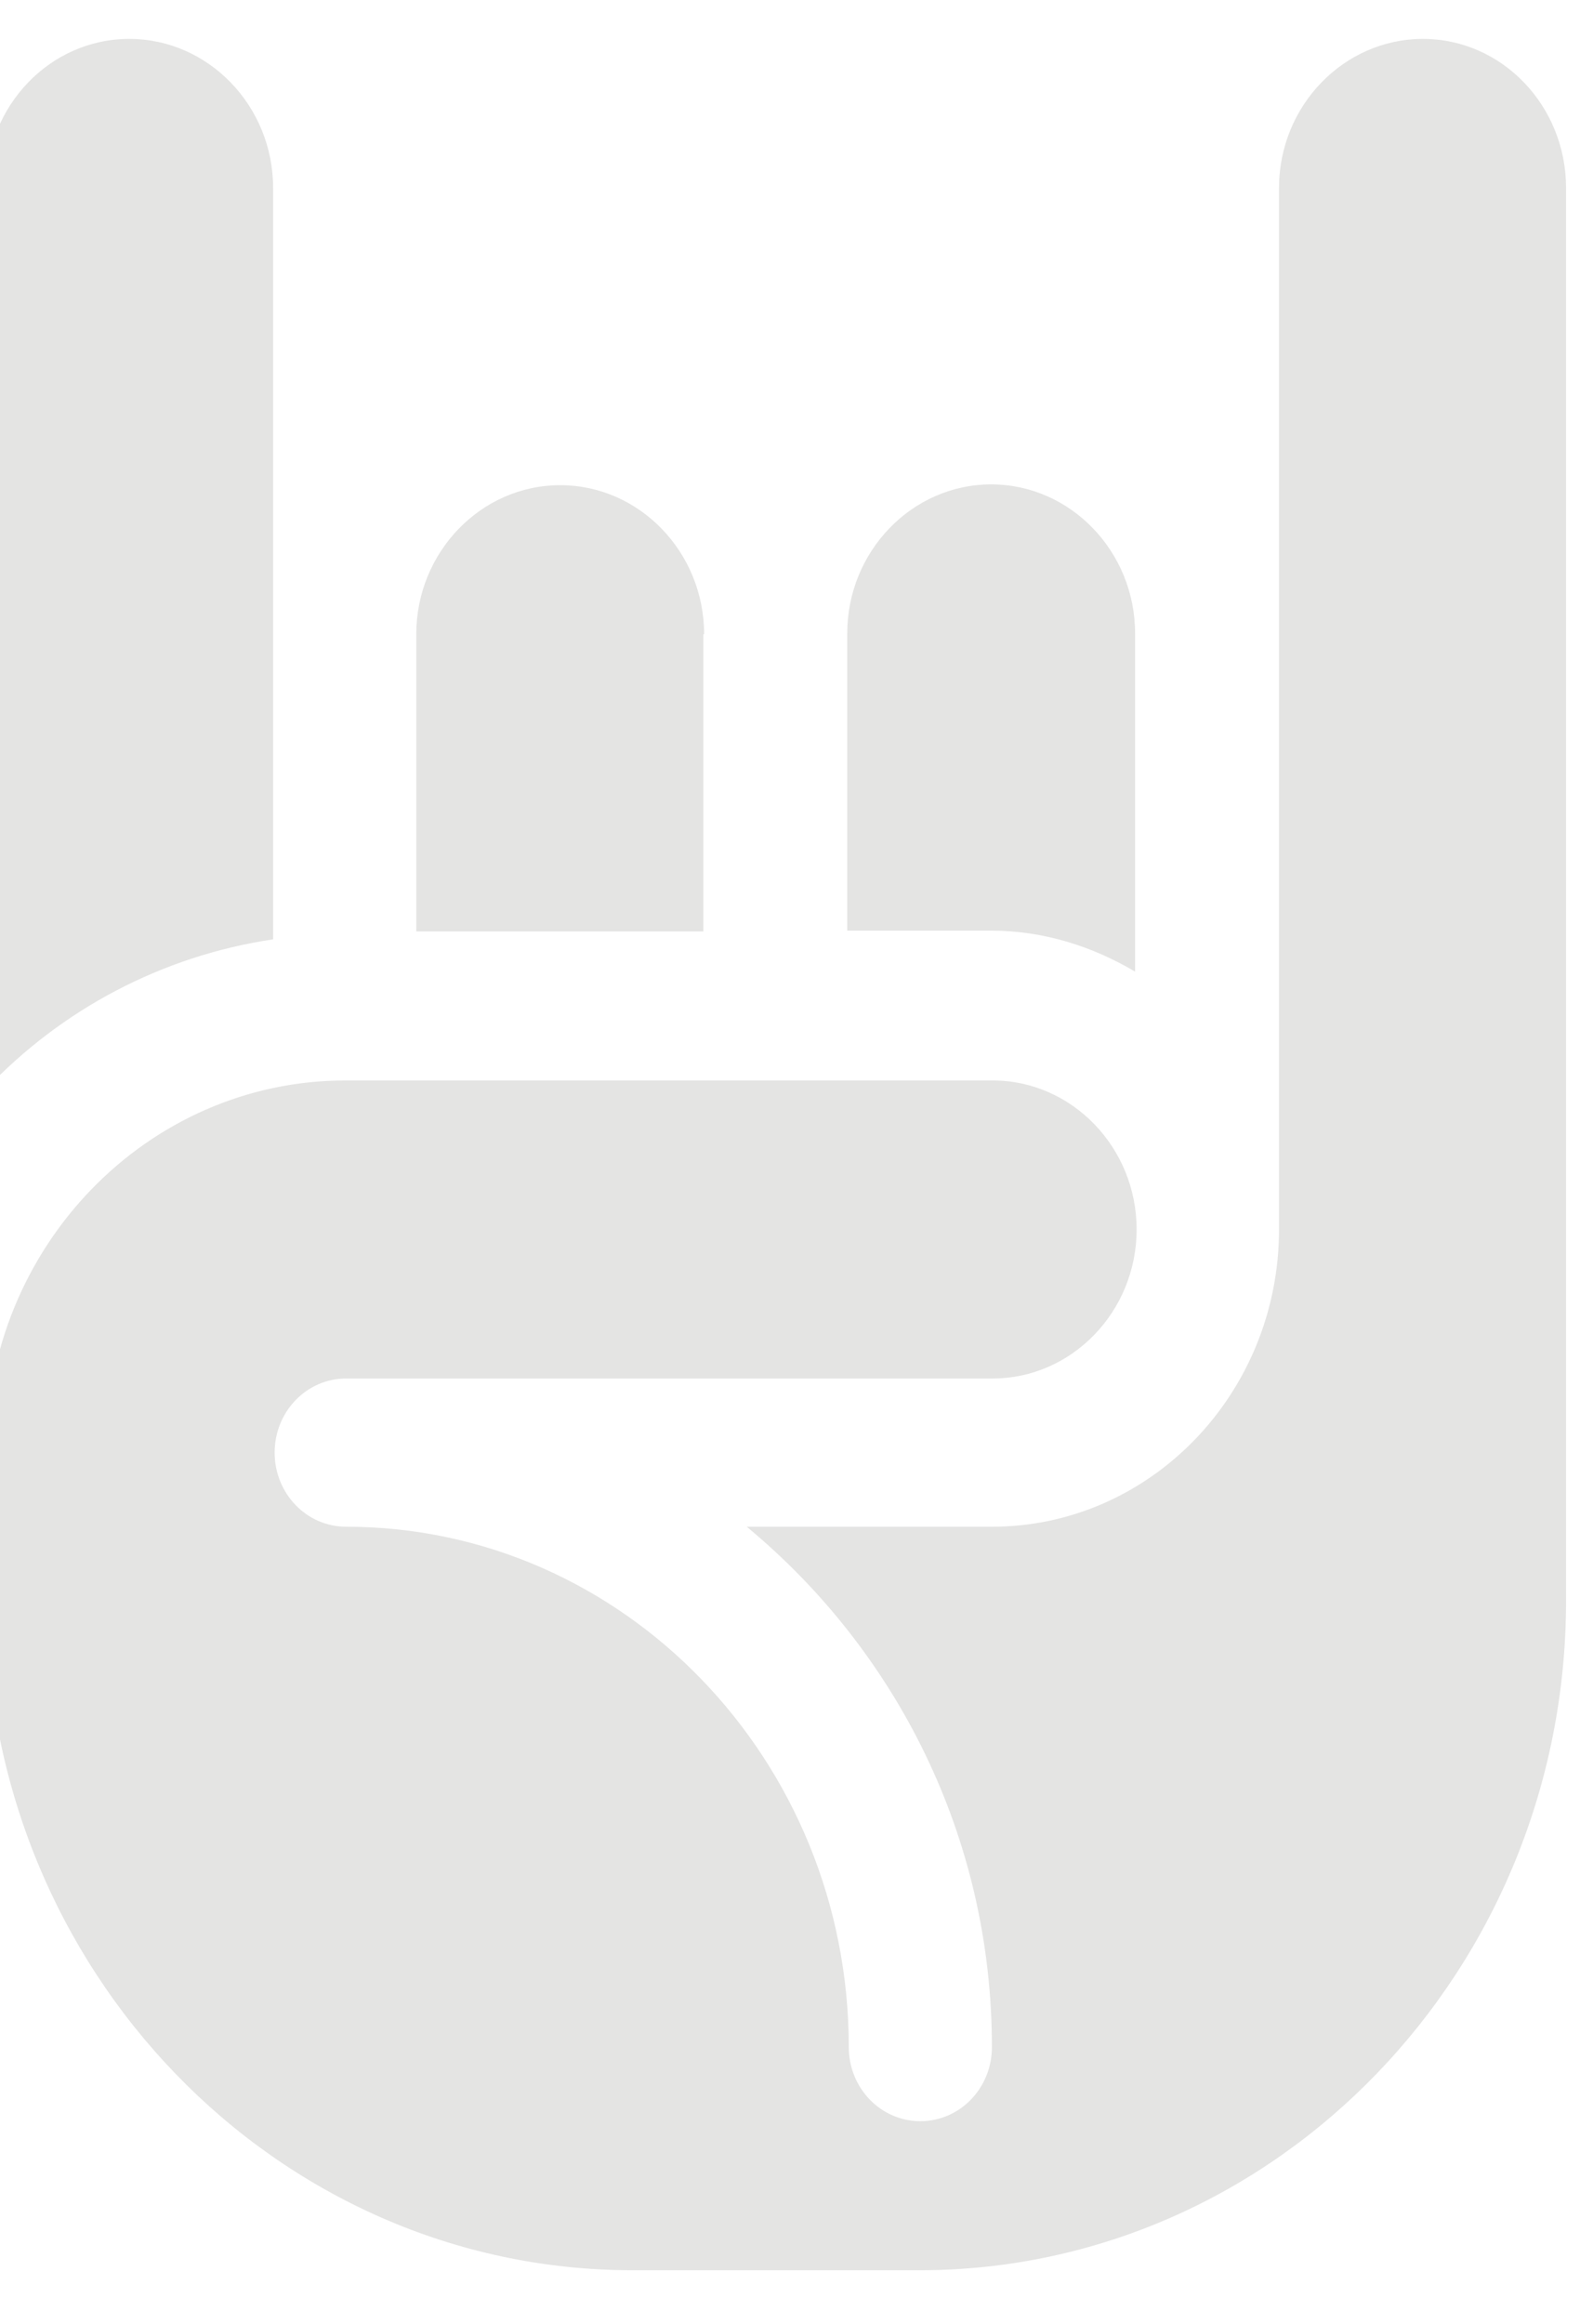 <svg width="34" height="50" viewBox="0 0 34 50" fill="none" xmlns="http://www.w3.org/2000/svg" xmlns:xlink="http://www.w3.org/1999/xlink">
<path d="M15.152,13.643C15.152,11.879 13.759,10.437 12.055,10.437C10.351,10.437 8.958,11.879 8.958,13.643L8.958,20.037L15.135,20.037L15.135,13.643L15.152,13.643Z" fill="#E4E4E3"/>
<path d="M24.426,20.919L24.426,13.626C24.426,11.862 23.033,10.42 21.329,10.42C19.625,10.42 18.232,11.862 18.232,13.626L18.232,20.02L21.329,20.02C22.46,20.02 23.508,20.359 24.426,20.902Z" fill="#E4E4E3"/>
<path d="M5.877,4.043C5.877,2.279 4.485,0.837 2.781,0.837C1.076,0.837 -0.3,2.279 -0.3,4.043L-0.3,23.429C1.322,21.716 3.485,20.563 5.877,20.207L5.877,4.043Z" fill="#E4E4E3"/>
<path d="M30.62,0.837C28.915,0.837 27.523,2.279 27.523,4.043L27.523,26.448C27.523,29.976 24.753,32.843 21.345,32.843L16.069,32.843C19.264,35.489 21.345,39.491 21.345,44.037C21.345,44.919 20.657,45.631 19.805,45.631C18.953,45.631 18.265,44.919 18.265,44.037C18.265,37.863 13.415,32.843 7.45,32.843C6.598,32.843 5.91,32.13 5.91,31.248C5.91,30.366 6.598,29.654 7.45,29.654L21.362,29.654C23.066,29.654 24.459,28.212 24.459,26.448C24.459,24.684 23.066,23.243 21.362,23.243L7.434,23.243C3.174,23.243 -0.3,26.821 -0.3,31.231L-0.3,34.437C-0.3,42.375 5.943,48.837 13.611,48.837L19.789,48.837C27.457,48.837 33.7,42.375 33.7,34.437L33.7,4.043C33.7,2.279 32.324,0.837 30.62,0.837Z" fill="#E4E4E3"/>
</svg>
